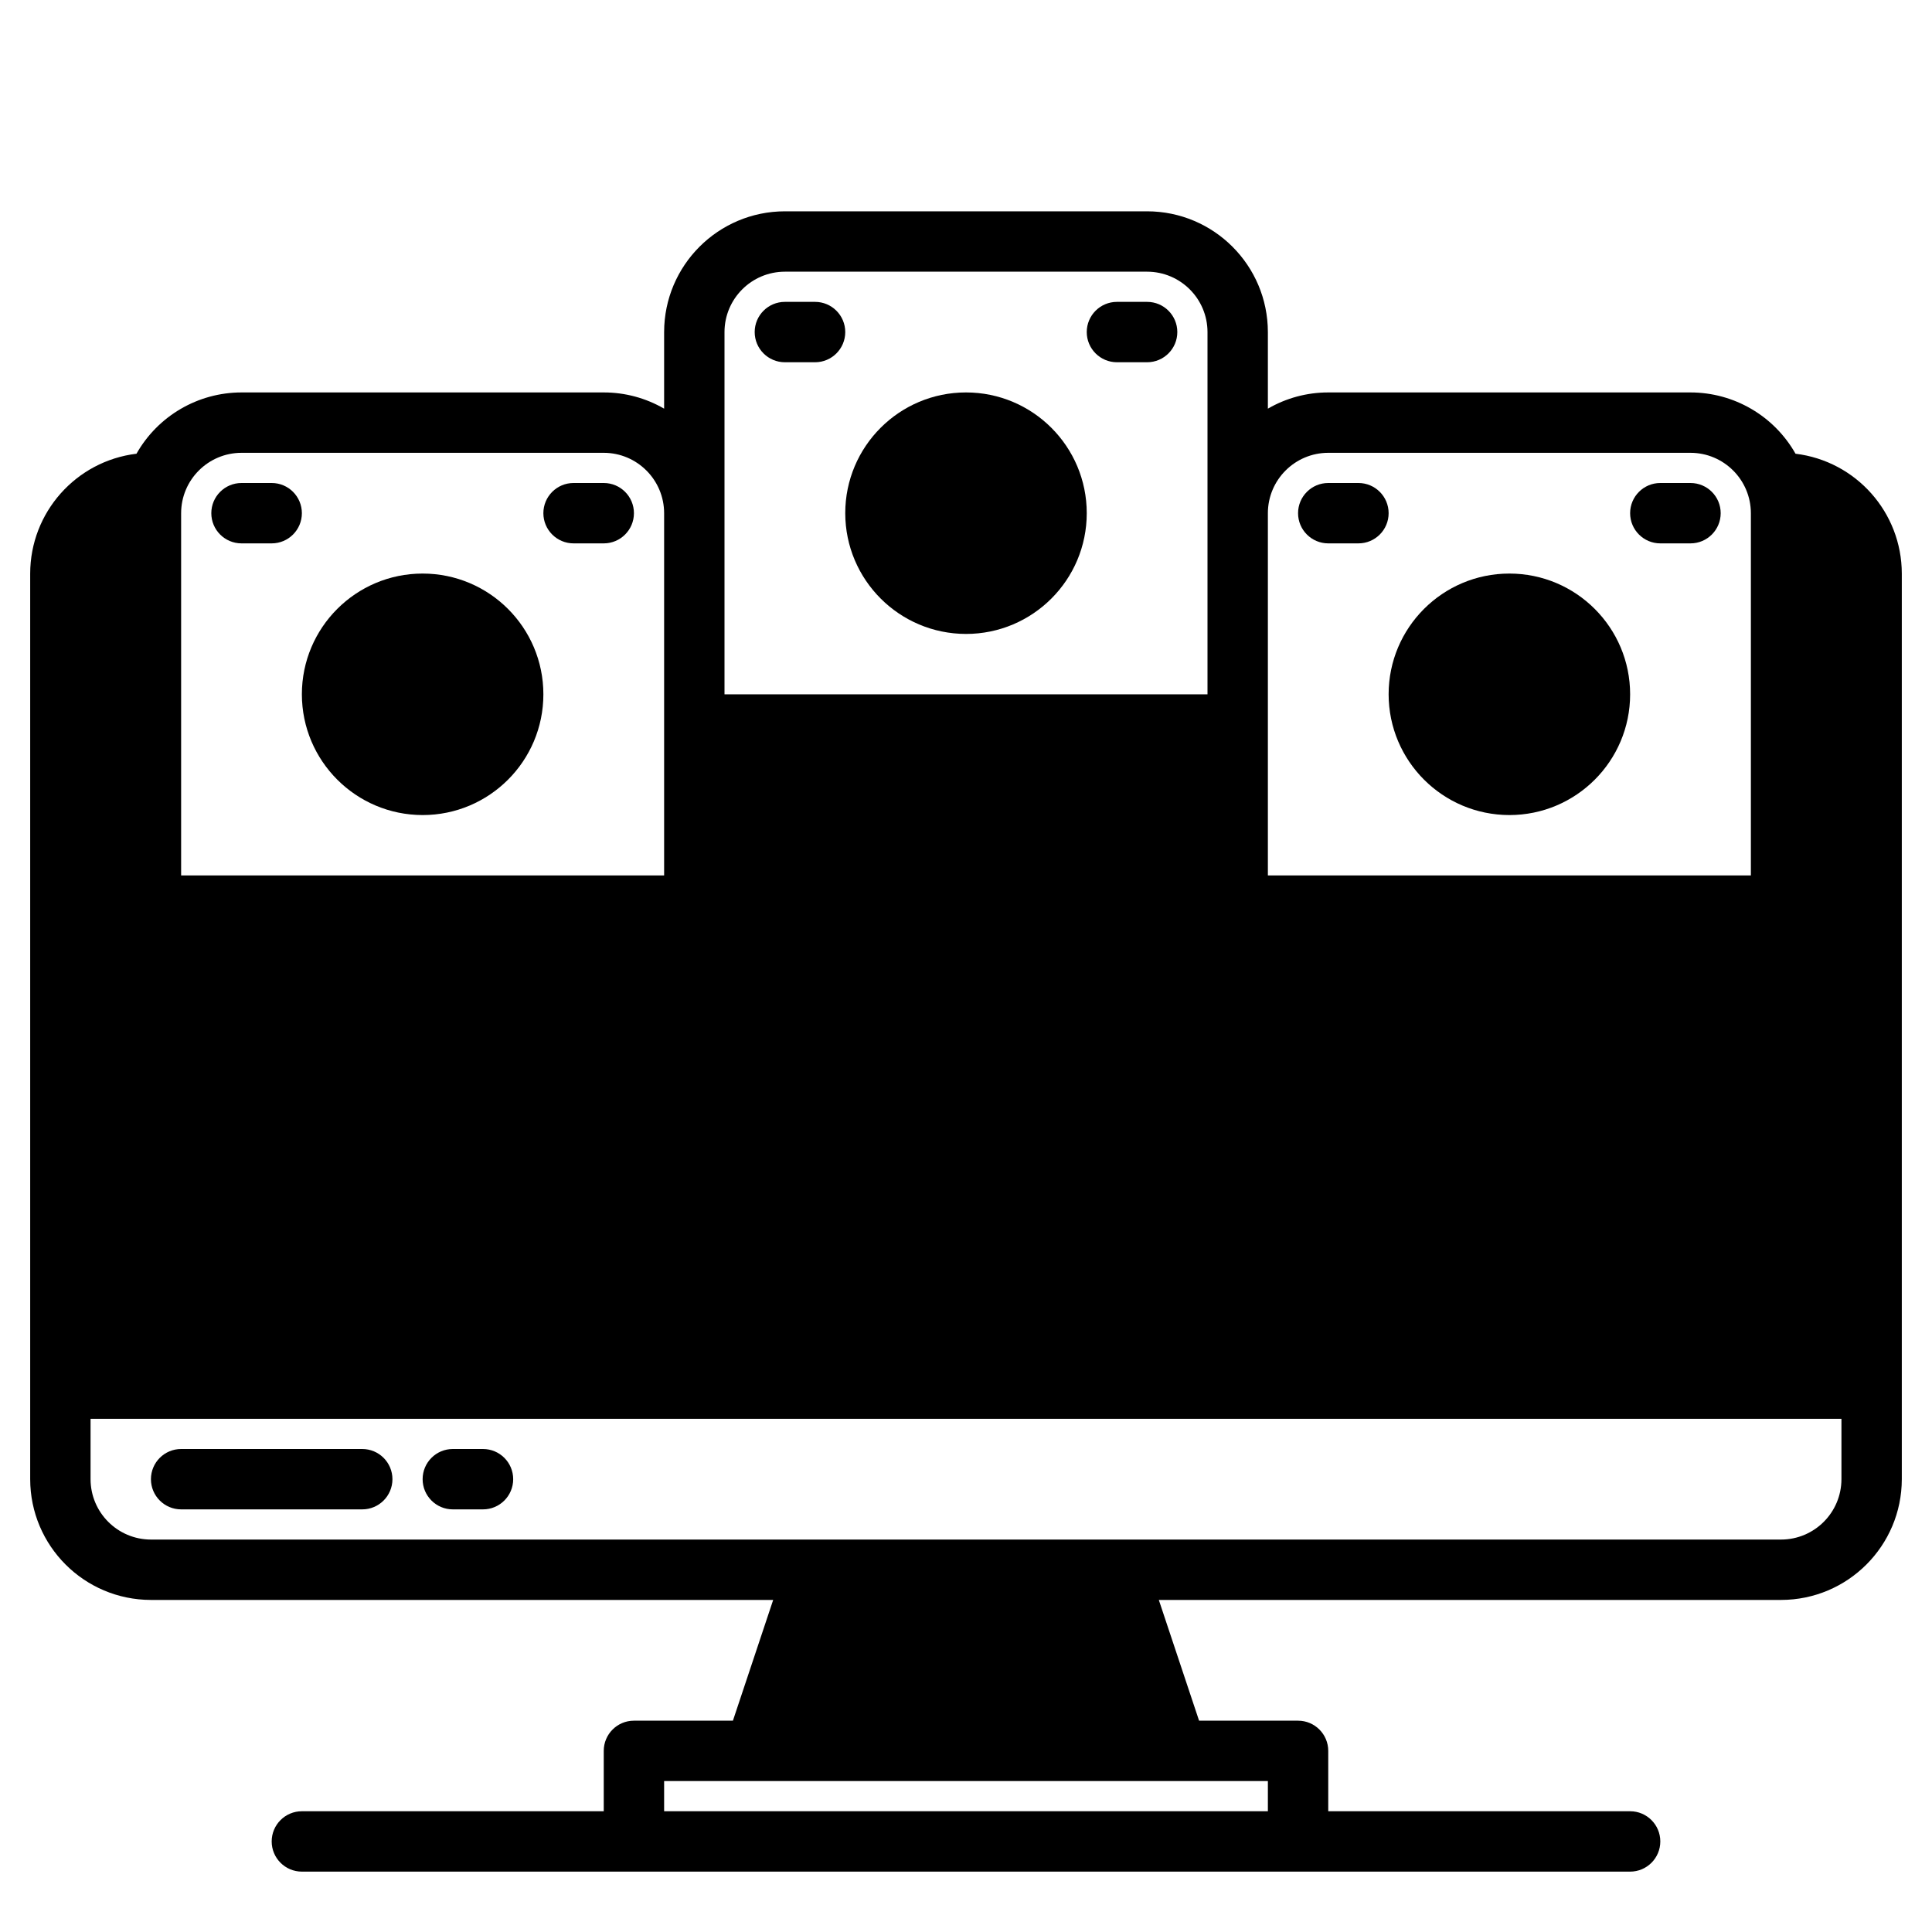 <svg id="Capa_1" enable-background="new 0 0 512 512" height="512" viewBox="0 0 512 512" width="512" xmlns="http://www.w3.org/2000/svg"><g><g class="product-icon-9bc9ff"><circle cx="112" cy="184" r="24"/><circle cx="400" cy="184" r="24"/><path d="m496 152v216h-480v-216c.003-13.253 10.747-23.997 24-24h1.38c-.919 2.567-1.386 5.274-1.38 8v104h144v-48h144v48h144v-104c.006-2.726-.461-5.433-1.38-8h1.38c13.253.003 23.997 10.747 24 24z"/><path d="m312 464h-112l16-48h80z"/><path d="m280 136c0 13.255-10.745 24-24 24s-24-10.745-24-24c-.006-2.726.461-5.433 1.38-8 4.413-12.493 18.118-19.042 30.611-14.629 6.836 2.415 12.214 7.793 14.629 14.629.919 2.567 1.386 5.274 1.38 8z"/><path d="m184 192h144v176h-144z"/><path d="m280 136c0 13.255-10.745 24-24 24s-24-10.745-24-24c-.006-2.726.461-5.433 1.38-8 4.413-12.493 18.118-19.042 30.611-14.629 6.836 2.415 12.214 7.793 14.629 14.629.919 2.567 1.386 5.274 1.38 8z"/><circle cx="112" cy="184" r="24"/><path d="m40 240h144v128h-144z"/><circle cx="112" cy="184" r="24"/><circle cx="400" cy="184" r="24"/><path d="m328 240h144v128h-144z"/><circle cx="400" cy="184" r="24"/></g><g class="product-icon-1e81ce"><path d="m475.83 120.24c-5.676-10.03-16.306-16.233-27.83-16.24h-96c-5.62-.006-11.14 1.478-16 4.3v-20.3c-.017-17.666-14.334-31.983-32-32h-96c-17.666.017-31.983 14.334-32 32v20.3c-4.86-2.822-10.38-4.306-16-4.3h-96c-11.524.007-22.154 6.21-27.83 16.24-16.064 1.951-28.15 15.578-28.17 31.76v240c.017 17.666 14.334 31.983 32 32h164.9l-10.67 32h-26.23c-4.418 0-8 3.582-8 8v16h-80c-4.418 0-8 3.582-8 8s3.582 8 8 8h352c4.418 0 8-3.582 8-8s-3.582-8-8-8h-80v-16c0-4.418-3.582-8-8-8h-26.23l-10.67-32h164.9c17.666-.017 31.983-14.334 32-32v-240c-.02-16.182-12.106-29.809-28.17-31.76zm-139.83 15.76c.012-8.832 7.168-15.988 16-16h96c8.832.012 15.988 7.168 16 16v96h-128zm0 112h128v112h-128zm-144-160c.012-8.832 7.168-15.988 16-16h96c8.832.012 15.988 7.168 16 16v96h-128zm0 112h128v160h-128zm-144-64c.012-8.832 7.168-15.988 16-16h96c8.832.012 15.988 7.168 16 16v96h-128zm0 112h128v112h-128zm-24-96c.01-5.709 3.058-10.982 8-13.84v221.84h-8zm312 320v8h-160v-8zm-124.9-16 10.67-32h68.46l10.67 32zm276.9-64c-.012 8.832-7.168 15.988-16 16h-432c-8.832-.012-15.988-7.168-16-16v-16h464zm0-32h-8v-221.84c4.942 2.858 7.99 8.131 8 13.84z"/><path d="m96 384h-48c-4.418 0-8 3.582-8 8s3.582 8 8 8h48c4.418 0 8-3.582 8-8s-3.582-8-8-8z"/><path d="m128 384h-8c-4.418 0-8 3.582-8 8s3.582 8 8 8h8c4.418 0 8-3.582 8-8s-3.582-8-8-8z"/><path d="m256 168c17.673 0 32-14.327 32-32s-14.327-32-32-32-32 14.327-32 32c.02 17.665 14.335 31.98 32 32zm0-48c8.837 0 16 7.163 16 16s-7.163 16-16 16-16-7.163-16-16c.01-8.832 7.168-15.99 16-16z"/><path d="m208 96h8c4.418 0 8-3.582 8-8s-3.582-8-8-8h-8c-4.418 0-8 3.582-8 8s3.582 8 8 8z"/><path d="m296 96h8c4.418 0 8-3.582 8-8s-3.582-8-8-8h-8c-4.418 0-8 3.582-8 8s3.582 8 8 8z"/><path d="m216 336h-8c-4.418 0-8 3.582-8 8s3.582 8 8 8h8c4.418 0 8-3.582 8-8s-3.582-8-8-8z"/><path d="m304 336h-8c-4.418 0-8 3.582-8 8s3.582 8 8 8h8c4.418 0 8-3.582 8-8s-3.582-8-8-8z"/><path d="m304 216h-96c-4.418 0-8 3.582-8 8s3.582 8 8 8h96c4.418 0 8-3.582 8-8s-3.582-8-8-8z"/><path d="m112 216c17.673 0 32-14.327 32-32s-14.327-32-32-32-32 14.327-32 32c.02 17.665 14.335 31.98 32 32zm0-48c8.837 0 16 7.163 16 16s-7.163 16-16 16-16-7.163-16-16c.01-8.832 7.168-15.99 16-16z"/><path d="m64 144h8c4.418 0 8-3.582 8-8s-3.582-8-8-8h-8c-4.418 0-8 3.582-8 8s3.582 8 8 8z"/><path d="m152 144h8c4.418 0 8-3.582 8-8s-3.582-8-8-8h-8c-4.418 0-8 3.582-8 8s3.582 8 8 8z"/><path d="m160 264h-96c-4.418 0-8 3.582-8 8s3.582 8 8 8h96c4.418 0 8-3.582 8-8s-3.582-8-8-8z"/><path d="m400 216c17.673 0 32-14.327 32-32s-14.327-32-32-32-32 14.327-32 32c.02 17.665 14.335 31.98 32 32zm0-48c8.837 0 16 7.163 16 16s-7.163 16-16 16-16-7.163-16-16c.01-8.832 7.168-15.99 16-16z"/><path d="m352 144h8c4.418 0 8-3.582 8-8s-3.582-8-8-8h-8c-4.418 0-8 3.582-8 8s3.582 8 8 8z"/><path d="m440 144h8c4.418 0 8-3.582 8-8s-3.582-8-8-8h-8c-4.418 0-8 3.582-8 8s3.582 8 8 8z"/><path d="m448 264h-96c-4.418 0-8 3.582-8 8s3.582 8 8 8h96c4.418 0 8-3.582 8-8s-3.582-8-8-8z"/><path d="m304 240h-96c-4.418 0-8 3.582-8 8s3.582 8 8 8h96c4.418 0 8-3.582 8-8s-3.582-8-8-8z"/><path d="m160 288h-96c-4.418 0-8 3.582-8 8s3.582 8 8 8h96c4.418 0 8-3.582 8-8s-3.582-8-8-8z"/><path d="m448 288h-96c-4.418 0-8 3.582-8 8s3.582 8 8 8h96c4.418 0 8-3.582 8-8s-3.582-8-8-8z"/><path d="m296 272c0-4.418-3.582-8-8-8h-64c-4.418 0-8 3.582-8 8s3.582 8 8 8h64c4.418 0 8-3.582 8-8z"/><path d="m144 312h-64c-4.418 0-8 3.582-8 8s3.582 8 8 8h64c4.418 0 8-3.582 8-8s-3.582-8-8-8z"/><path d="m432 312h-64c-4.418 0-8 3.582-8 8s3.582 8 8 8h64c4.418 0 8-3.582 8-8s-3.582-8-8-8z"/></g></g></svg>